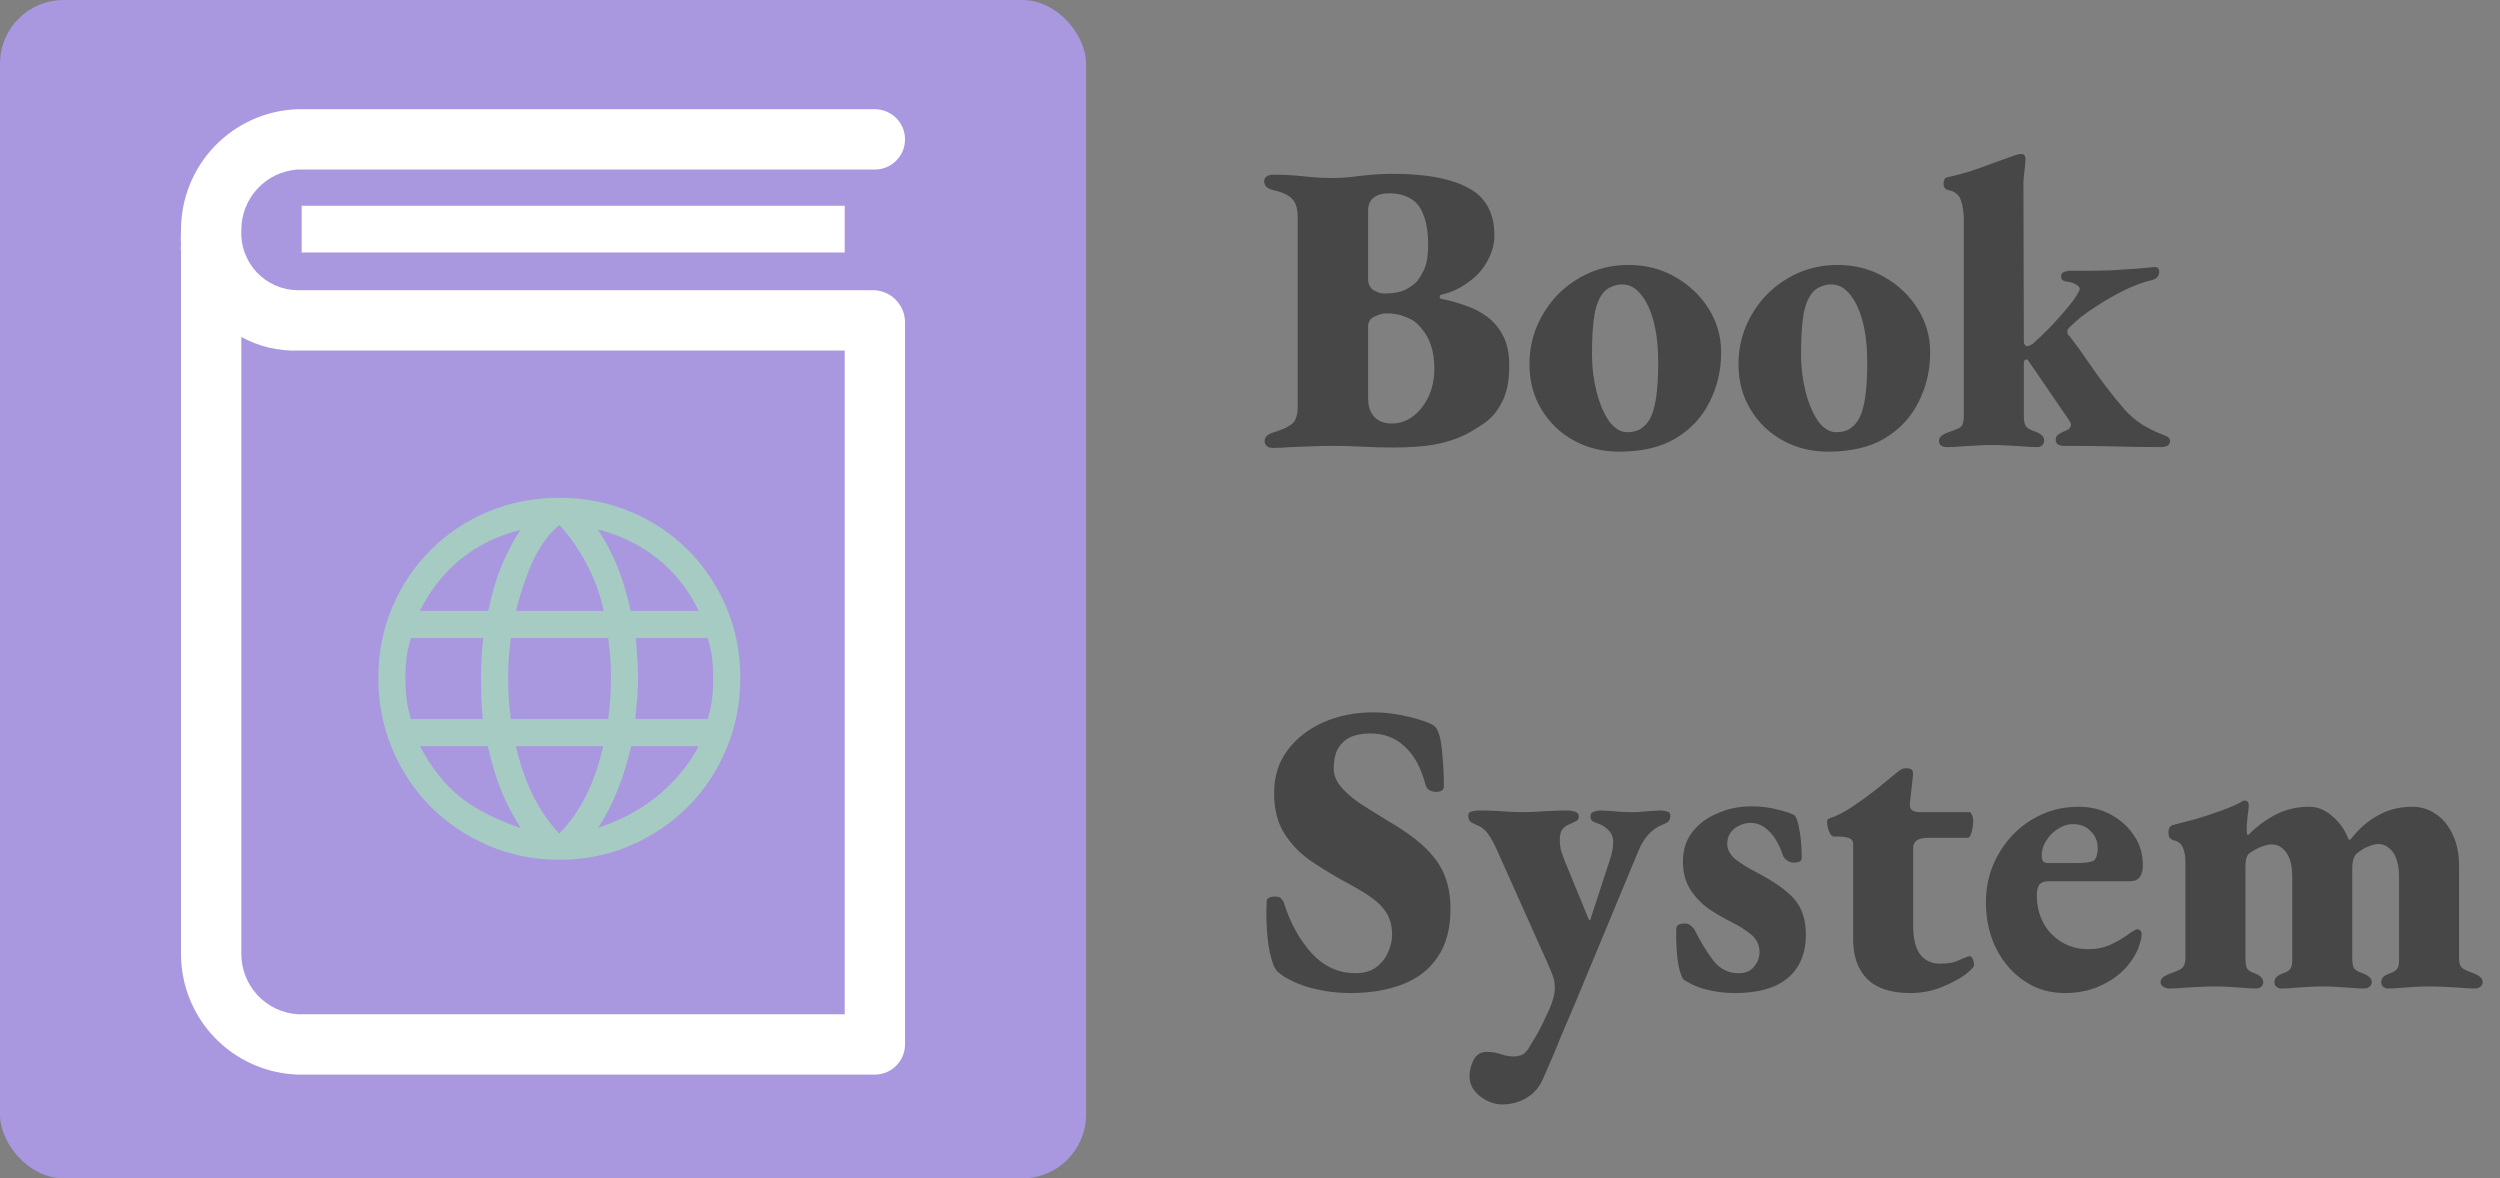 <svg width="157" height="74" viewBox="0 0 157 74" fill="none" xmlns="http://www.w3.org/2000/svg">
<rect x="0" y="0" width="157" height="74" fill="#808080" stroke="none"/>
<rect width="68.203" height="74" rx="4" fill="#A997DF"/>
<mask id="mask0_409_24" style="mask-type:alpha" maskUnits="userSpaceOnUse" x="21" y="28" width="28" height="29">
<rect x="21.484" y="28.986" width="27.281" height="27.281" fill="#D9D9D9"/>
</mask>
<g mask="url(#mask0_409_24)">
<path d="M35.125 53.994C33.533 53.994 32.046 53.696 30.663 53.099C29.28 52.502 28.077 51.692 27.054 50.669C26.031 49.646 25.226 48.438 24.639 47.046C24.051 45.653 23.758 44.161 23.758 42.57C23.758 40.979 24.051 39.496 24.639 38.123C25.226 36.749 26.031 35.551 27.054 34.528C28.077 33.505 29.28 32.704 30.663 32.127C32.046 31.549 33.533 31.26 35.125 31.26C36.716 31.26 38.203 31.549 39.586 32.127C40.969 32.704 42.172 33.505 43.195 34.528C44.218 35.551 45.024 36.749 45.611 38.123C46.198 39.496 46.492 40.979 46.492 42.57C46.492 44.161 46.198 45.653 45.611 47.046C45.024 48.438 44.218 49.646 43.195 50.669C42.172 51.692 40.969 52.502 39.586 53.099C38.203 53.696 36.716 53.994 35.125 53.994ZM35.125 52.346C35.788 51.664 36.342 50.882 36.787 50.001C37.232 49.12 37.597 48.074 37.881 46.861H32.397C32.662 47.998 33.017 49.021 33.462 49.93C33.907 50.84 34.462 51.645 35.125 52.346ZM32.709 52.005C32.236 51.285 31.828 50.508 31.487 49.675C31.146 48.841 30.862 47.903 30.635 46.861H26.372C27.092 48.206 27.925 49.263 28.873 50.03C29.82 50.797 31.099 51.455 32.709 52.005ZM37.569 51.976C38.933 51.541 40.159 50.887 41.249 50.016C42.338 49.144 43.214 48.093 43.877 46.861H39.643C39.397 47.884 39.108 48.812 38.776 49.646C38.445 50.48 38.042 51.256 37.569 51.976ZM25.804 45.156H30.322C30.265 44.645 30.232 44.185 30.223 43.778C30.213 43.37 30.208 42.968 30.208 42.57C30.208 42.096 30.218 41.675 30.237 41.306C30.256 40.936 30.294 40.524 30.351 40.069H25.804C25.671 40.524 25.581 40.931 25.534 41.291C25.486 41.651 25.463 42.078 25.463 42.57C25.463 43.063 25.486 43.503 25.534 43.892C25.581 44.28 25.671 44.701 25.804 45.156ZM32.084 45.156H38.194C38.27 44.569 38.317 44.09 38.336 43.721C38.355 43.352 38.364 42.968 38.364 42.57C38.364 42.191 38.355 41.827 38.336 41.476C38.317 41.126 38.27 40.657 38.194 40.069H32.084C32.008 40.657 31.961 41.126 31.942 41.476C31.923 41.827 31.913 42.191 31.913 42.57C31.913 42.968 31.923 43.352 31.942 43.721C31.961 44.09 32.008 44.569 32.084 45.156ZM39.899 45.156H44.446C44.578 44.701 44.668 44.28 44.716 43.892C44.763 43.503 44.787 43.063 44.787 42.57C44.787 42.078 44.763 41.651 44.716 41.291C44.668 40.931 44.578 40.524 44.446 40.069H39.927C39.984 40.732 40.022 41.239 40.041 41.59C40.06 41.94 40.069 42.267 40.069 42.57C40.069 42.987 40.055 43.38 40.027 43.749C39.998 44.119 39.956 44.588 39.899 45.156ZM39.615 38.364H43.877C43.252 37.057 42.395 35.968 41.306 35.096C40.216 34.225 38.961 33.609 37.54 33.249C38.014 33.95 38.416 34.708 38.748 35.522C39.08 36.337 39.368 37.284 39.615 38.364ZM32.397 38.364H37.91C37.701 37.36 37.351 36.389 36.858 35.451C36.366 34.514 35.788 33.685 35.125 32.965C34.519 33.476 34.007 34.149 33.59 34.983C33.173 35.816 32.776 36.943 32.397 38.364ZM26.372 38.364H30.663C30.872 37.341 31.137 36.427 31.459 35.622C31.781 34.817 32.188 34.035 32.681 33.277C31.26 33.637 30.019 34.244 28.958 35.096C27.897 35.949 27.035 37.038 26.372 38.364Z" fill="#A5CBC3"/>
</g>
<path d="M54.941 18.225H18.68C18.197 18.218 17.72 18.114 17.278 17.918C16.836 17.721 16.438 17.438 16.109 17.084C15.78 16.729 15.525 16.312 15.362 15.857C15.198 15.402 15.128 14.919 15.156 14.436C15.154 13.476 15.517 12.55 16.171 11.847C16.825 11.143 17.722 10.714 18.68 10.647H54.941C55.444 10.647 55.926 10.448 56.281 10.092C56.636 9.737 56.836 9.255 56.836 8.753C56.836 8.25 56.636 7.768 56.281 7.413C55.926 7.058 55.444 6.858 54.941 6.858H18.68C16.717 6.927 14.857 7.756 13.492 9.169C12.128 10.583 11.366 12.472 11.367 14.436C11.349 14.745 11.349 15.055 11.367 15.365C11.349 15.516 11.349 15.668 11.367 15.819V59.905C11.366 61.87 12.128 63.758 13.492 65.172C14.857 66.585 16.717 67.414 18.68 67.483H54.941C55.444 67.483 55.926 67.283 56.281 66.928C56.636 66.573 56.836 66.091 56.836 65.588V20.593C56.836 20.593 56.836 20.48 56.836 20.423C56.836 20.366 56.836 20.309 56.836 20.252C56.837 19.737 56.642 19.241 56.29 18.864C55.938 18.487 55.456 18.259 54.941 18.225ZM53.047 63.694H18.68C17.722 63.627 16.825 63.198 16.171 62.494C15.517 61.791 15.154 60.865 15.156 59.905V21.162C16.233 21.756 17.45 22.05 18.68 22.014H53.047V63.694Z" fill="white"/>
<path d="M53.047 12.921H18.945V15.857H53.047V12.921Z" fill="white"/>
<path d="M79.91 28.13C79.754 28.13 79.633 28.087 79.546 28C79.459 27.913 79.416 27.818 79.416 27.714C79.416 27.454 79.589 27.272 79.936 27.168C80.508 26.995 80.907 26.813 81.132 26.622C81.375 26.431 81.496 26.067 81.496 25.53V13.674C81.496 13.119 81.383 12.729 81.158 12.504C80.95 12.261 80.543 12.071 79.936 11.932C79.728 11.88 79.581 11.802 79.494 11.698C79.425 11.594 79.39 11.49 79.39 11.386C79.39 11.265 79.433 11.169 79.52 11.1C79.624 11.013 79.754 10.97 79.91 10.97C80.482 10.97 80.959 10.987 81.34 11.022C81.721 11.057 82.085 11.091 82.432 11.126C82.779 11.161 83.177 11.178 83.628 11.178C84.044 11.178 84.425 11.161 84.772 11.126C85.119 11.074 85.5 11.031 85.916 10.996C86.349 10.944 86.878 10.918 87.502 10.918C89.565 10.918 91.133 11.213 92.208 11.802C93.3 12.374 93.846 13.371 93.846 14.792C93.846 15.312 93.716 15.815 93.456 16.3C93.213 16.785 92.875 17.201 92.442 17.548C92.165 17.773 91.861 17.973 91.532 18.146C91.22 18.302 90.882 18.423 90.518 18.51C90.449 18.527 90.414 18.571 90.414 18.64C90.414 18.709 90.449 18.753 90.518 18.77C90.986 18.857 91.463 18.987 91.948 19.16C92.451 19.316 92.919 19.55 93.352 19.862C93.785 20.174 94.132 20.581 94.392 21.084C94.652 21.569 94.782 22.193 94.782 22.956C94.782 23.927 94.626 24.698 94.314 25.27C94.019 25.842 93.655 26.275 93.222 26.57C92.789 26.865 92.39 27.107 92.026 27.298C91.454 27.575 90.804 27.783 90.076 27.922C89.348 28.043 88.481 28.104 87.476 28.104C86.817 28.104 86.185 28.087 85.578 28.052C84.971 28.017 84.33 28 83.654 28C83.307 28 82.9 28.009 82.432 28.026C81.981 28.043 81.531 28.061 81.08 28.078C80.647 28.113 80.257 28.13 79.91 28.13ZM87.398 26.596C87.883 26.596 88.325 26.449 88.724 26.154C89.14 25.842 89.469 25.426 89.712 24.906C89.955 24.386 90.076 23.805 90.076 23.164C90.076 22.575 90.007 22.089 89.868 21.708C89.747 21.327 89.591 21.023 89.4 20.798C89.227 20.555 89.062 20.373 88.906 20.252C88.785 20.131 88.559 20.009 88.23 19.888C87.918 19.749 87.528 19.68 87.06 19.68C86.835 19.68 86.583 19.749 86.306 19.888C86.046 20.009 85.916 20.217 85.916 20.512V24.984C85.916 25.504 86.046 25.903 86.306 26.18C86.566 26.457 86.93 26.596 87.398 26.596ZM86.93 18.432C87.329 18.432 87.684 18.389 87.996 18.302C88.308 18.198 88.62 18.007 88.932 17.73C89.053 17.609 89.209 17.366 89.4 17.002C89.591 16.621 89.686 16.083 89.686 15.39C89.686 14.61 89.591 13.986 89.4 13.518C89.227 13.033 88.958 12.686 88.594 12.478C88.23 12.253 87.779 12.14 87.242 12.14C86.809 12.14 86.479 12.235 86.254 12.426C86.029 12.599 85.916 12.868 85.916 13.232V17.522C85.916 17.834 86.029 18.068 86.254 18.224C86.497 18.363 86.722 18.432 86.93 18.432ZM101.692 28.364C100.635 28.364 99.681 28.13 98.832 27.662C97.983 27.194 97.307 26.544 96.804 25.712C96.301 24.88 96.05 23.935 96.05 22.878C96.05 22.029 96.206 21.231 96.518 20.486C96.847 19.723 97.289 19.056 97.844 18.484C98.416 17.912 99.075 17.461 99.82 17.132C100.583 16.803 101.397 16.638 102.264 16.638C103.356 16.638 104.335 16.889 105.202 17.392C106.086 17.895 106.788 18.562 107.308 19.394C107.828 20.226 108.088 21.136 108.088 22.124C108.088 23.251 107.845 24.291 107.36 25.244C106.892 26.197 106.181 26.96 105.228 27.532C104.292 28.087 103.113 28.364 101.692 28.364ZM102.186 27.142C102.498 27.142 102.767 27.081 102.992 26.96C103.217 26.821 103.408 26.631 103.564 26.388C103.772 26.041 103.919 25.565 104.006 24.958C104.093 24.351 104.136 23.615 104.136 22.748C104.136 21.777 104.041 20.928 103.85 20.2C103.659 19.472 103.391 18.9 103.044 18.484C102.715 18.068 102.325 17.86 101.874 17.86C101.649 17.86 101.441 17.903 101.25 17.99C101.059 18.059 100.895 18.163 100.756 18.302C100.461 18.614 100.253 19.099 100.132 19.758C100.028 20.399 99.976 21.223 99.976 22.228C99.976 23.043 100.071 23.831 100.262 24.594C100.453 25.339 100.713 25.955 101.042 26.44C101.389 26.908 101.77 27.142 102.186 27.142ZM114.819 28.364C113.762 28.364 112.808 28.13 111.959 27.662C111.11 27.194 110.434 26.544 109.931 25.712C109.428 24.88 109.177 23.935 109.177 22.878C109.177 22.029 109.333 21.231 109.645 20.486C109.974 19.723 110.416 19.056 110.971 18.484C111.543 17.912 112.202 17.461 112.947 17.132C113.71 16.803 114.524 16.638 115.391 16.638C116.483 16.638 117.462 16.889 118.329 17.392C119.213 17.895 119.915 18.562 120.435 19.394C120.955 20.226 121.215 21.136 121.215 22.124C121.215 23.251 120.972 24.291 120.487 25.244C120.019 26.197 119.308 26.96 118.355 27.532C117.419 28.087 116.24 28.364 114.819 28.364ZM115.313 27.142C115.625 27.142 115.894 27.081 116.119 26.96C116.344 26.821 116.535 26.631 116.691 26.388C116.899 26.041 117.046 25.565 117.133 24.958C117.22 24.351 117.263 23.615 117.263 22.748C117.263 21.777 117.168 20.928 116.977 20.2C116.786 19.472 116.518 18.9 116.171 18.484C115.842 18.068 115.452 17.86 115.001 17.86C114.776 17.86 114.568 17.903 114.377 17.99C114.186 18.059 114.022 18.163 113.883 18.302C113.588 18.614 113.38 19.099 113.259 19.758C113.155 20.399 113.103 21.223 113.103 22.228C113.103 23.043 113.198 23.831 113.389 24.594C113.58 25.339 113.84 25.955 114.169 26.44C114.516 26.908 114.897 27.142 115.313 27.142ZM122.287 28.078C121.94 28.078 121.767 27.948 121.767 27.688C121.767 27.549 121.819 27.445 121.923 27.376C122.027 27.289 122.174 27.211 122.365 27.142C122.625 27.055 122.85 26.969 123.041 26.882C123.232 26.778 123.327 26.535 123.327 26.154V13.804C123.327 13.336 123.266 12.929 123.145 12.582C123.041 12.235 122.772 12.019 122.339 11.932C122.148 11.897 122.053 11.759 122.053 11.516C122.053 11.291 122.14 11.161 122.313 11.126C122.746 11.039 123.24 10.909 123.795 10.736C124.35 10.545 124.878 10.355 125.381 10.164C125.901 9.973 126.291 9.835 126.551 9.748C126.707 9.696 126.828 9.67 126.915 9.67C127.036 9.67 127.114 9.705 127.149 9.774C127.184 9.843 127.201 9.921 127.201 10.008C127.201 10.129 127.184 10.337 127.149 10.632C127.114 10.909 127.088 11.169 127.071 11.412L127.097 21.396C127.097 21.621 127.175 21.734 127.331 21.734C127.383 21.734 127.435 21.717 127.487 21.682C127.556 21.647 127.608 21.621 127.643 21.604C128.267 21.049 128.83 20.486 129.333 19.914C129.853 19.325 130.2 18.891 130.373 18.614C130.442 18.51 130.494 18.423 130.529 18.354C130.581 18.267 130.607 18.198 130.607 18.146C130.607 18.059 130.538 17.973 130.399 17.886C130.26 17.782 130.044 17.713 129.749 17.678C129.541 17.643 129.437 17.539 129.437 17.366C129.437 17.21 129.498 17.115 129.619 17.08C129.758 17.028 129.888 17.002 130.009 17.002H131.283C131.595 17.002 132.02 16.993 132.557 16.976C133.112 16.941 133.649 16.907 134.169 16.872C134.706 16.82 135.088 16.785 135.313 16.768C135.504 16.768 135.599 16.872 135.599 17.08C135.599 17.219 135.547 17.34 135.443 17.444C135.339 17.531 135.192 17.591 135.001 17.626C134.706 17.695 134.351 17.817 133.935 17.99C133.519 18.163 133.086 18.38 132.635 18.64C132.306 18.813 131.976 19.013 131.647 19.238C131.318 19.446 131.006 19.663 130.711 19.888C130.434 20.113 130.182 20.339 129.957 20.564C129.87 20.651 129.827 20.746 129.827 20.85C129.827 20.919 129.844 20.98 129.879 21.032C129.931 21.067 129.974 21.11 130.009 21.162C130.425 21.699 130.806 22.228 131.153 22.748C131.5 23.251 131.855 23.745 132.219 24.23C132.583 24.715 132.99 25.218 133.441 25.738C133.736 26.067 134.091 26.371 134.507 26.648C134.94 26.908 135.296 27.09 135.573 27.194C135.712 27.246 135.859 27.307 136.015 27.376C136.188 27.445 136.275 27.549 136.275 27.688C136.275 27.948 136.084 28.078 135.703 28.078C134.576 28.078 133.493 28.061 132.453 28.026C131.43 28.009 130.486 28 129.619 28C129.272 28 129.099 27.87 129.099 27.61C129.099 27.471 129.151 27.367 129.255 27.298C129.359 27.211 129.506 27.133 129.697 27.064C129.836 27.012 129.922 26.96 129.957 26.908C130.009 26.839 130.044 26.769 130.061 26.7C130.061 26.613 130.026 26.527 129.957 26.44C129.905 26.336 129.827 26.215 129.723 26.076L127.357 22.618C127.322 22.583 127.288 22.566 127.253 22.566C127.149 22.601 127.097 22.67 127.097 22.774C127.097 23.034 127.097 23.303 127.097 23.58C127.097 23.84 127.097 24.1 127.097 24.36C127.097 24.637 127.097 24.941 127.097 25.27C127.097 25.582 127.097 25.885 127.097 26.18C127.097 26.457 127.149 26.665 127.253 26.804C127.374 26.925 127.574 27.029 127.851 27.116C127.99 27.168 128.111 27.237 128.215 27.324C128.319 27.411 128.371 27.523 128.371 27.662C128.371 27.783 128.328 27.887 128.241 27.974C128.172 28.043 128.068 28.078 127.929 28.078C127.582 28.078 127.253 28.061 126.941 28.026C126.629 28.009 126.326 27.991 126.031 27.974C125.736 27.957 125.433 27.948 125.121 27.948C124.826 27.948 124.523 27.957 124.211 27.974C123.916 27.991 123.604 28.009 123.275 28.026C122.963 28.061 122.634 28.078 122.287 28.078ZM84.772 62.364C84.027 62.364 83.299 62.277 82.588 62.104C81.877 61.948 81.21 61.679 80.586 61.298C80.465 61.211 80.343 61.116 80.222 61.012C80.118 60.891 80.04 60.769 79.988 60.648C79.797 60.145 79.667 59.547 79.598 58.854C79.529 58.143 79.511 57.407 79.546 56.644C79.546 56.523 79.589 56.436 79.676 56.384C79.78 56.332 79.901 56.306 80.04 56.306C80.231 56.306 80.352 56.332 80.404 56.384C80.473 56.436 80.543 56.523 80.612 56.644C81.011 57.927 81.591 58.993 82.354 59.842C83.134 60.691 84.053 61.116 85.11 61.116C85.647 61.116 86.081 60.995 86.41 60.752C86.757 60.492 87.008 60.18 87.164 59.816C87.337 59.435 87.424 59.071 87.424 58.724C87.424 58.204 87.32 57.762 87.112 57.398C86.904 57.034 86.583 56.696 86.15 56.384C85.717 56.072 85.153 55.734 84.46 55.37C83.732 54.971 83.021 54.538 82.328 54.07C81.652 53.602 81.097 53.03 80.664 52.354C80.231 51.678 80.014 50.829 80.014 49.806C80.014 48.766 80.291 47.873 80.846 47.128C81.418 46.365 82.172 45.776 83.108 45.36C84.061 44.944 85.101 44.736 86.228 44.736C86.887 44.736 87.528 44.805 88.152 44.944C88.793 45.083 89.305 45.23 89.686 45.386C89.911 45.473 90.067 45.568 90.154 45.672C90.241 45.759 90.327 45.949 90.414 46.244C90.501 46.608 90.561 47.059 90.596 47.596C90.648 48.116 90.674 48.714 90.674 49.39C90.674 49.615 90.509 49.728 90.18 49.728C90.041 49.728 89.903 49.693 89.764 49.624C89.643 49.537 89.565 49.433 89.53 49.312C89.253 48.237 88.819 47.431 88.23 46.894C87.641 46.339 86.921 46.062 86.072 46.062C85.535 46.062 85.093 46.149 84.746 46.322C84.417 46.495 84.165 46.747 83.992 47.076C83.836 47.388 83.758 47.787 83.758 48.272C83.758 48.653 83.897 49.017 84.174 49.364C84.451 49.711 84.85 50.066 85.37 50.43C85.907 50.777 86.531 51.167 87.242 51.6C88.247 52.189 89.027 52.761 89.582 53.316C90.137 53.871 90.527 54.451 90.752 55.058C90.977 55.647 91.09 56.323 91.09 57.086C91.09 58.317 90.821 59.322 90.284 60.102C89.764 60.882 89.027 61.454 88.074 61.818C87.138 62.182 86.037 62.364 84.772 62.364ZM94.34 69.358C93.855 69.358 93.387 69.185 92.936 68.838C92.503 68.491 92.286 68.075 92.286 67.59C92.286 67.243 92.373 66.897 92.546 66.55C92.719 66.221 92.997 66.056 93.378 66.056C93.673 66.056 93.976 66.108 94.288 66.212C94.6 66.316 94.895 66.359 95.172 66.342C95.467 66.307 95.666 66.229 95.77 66.108C95.891 66.004 96.03 65.805 96.186 65.51C96.29 65.337 96.385 65.181 96.472 65.042C96.559 64.903 96.663 64.713 96.784 64.47C96.905 64.227 97.07 63.881 97.278 63.43C97.521 62.893 97.642 62.425 97.642 62.026C97.642 61.749 97.599 61.497 97.512 61.272C97.425 61.029 97.33 60.795 97.226 60.57L94.002 53.368C93.829 52.969 93.647 52.64 93.456 52.38C93.265 52.103 93.005 51.903 92.676 51.782C92.503 51.713 92.381 51.643 92.312 51.574C92.243 51.487 92.208 51.366 92.208 51.21C92.208 51.071 92.286 50.985 92.442 50.95C92.598 50.915 92.737 50.898 92.858 50.898C93.291 50.898 93.664 50.907 93.976 50.924C94.288 50.941 94.565 50.959 94.808 50.976C95.051 50.993 95.285 51.002 95.51 51.002C95.891 51.002 96.221 50.993 96.498 50.976C96.793 50.959 97.096 50.941 97.408 50.924C97.737 50.907 98.11 50.898 98.526 50.898C98.647 50.898 98.777 50.924 98.916 50.976C99.072 51.028 99.15 51.123 99.15 51.262C99.15 51.418 99.089 51.522 98.968 51.574C98.847 51.626 98.717 51.687 98.578 51.756C98.387 51.825 98.231 51.938 98.11 52.094C98.006 52.233 97.954 52.458 97.954 52.77C97.954 52.926 97.971 53.108 98.006 53.316C98.058 53.507 98.145 53.758 98.266 54.07L99.774 57.736C99.791 57.771 99.809 57.788 99.826 57.788C99.843 57.788 99.861 57.771 99.878 57.736L101.126 53.914C101.178 53.775 101.221 53.611 101.256 53.42C101.291 53.212 101.308 53.03 101.308 52.874C101.308 52.579 101.213 52.337 101.022 52.146C100.831 51.955 100.641 51.825 100.45 51.756C100.311 51.704 100.181 51.652 100.06 51.6C99.939 51.531 99.878 51.418 99.878 51.262C99.878 51.123 99.947 51.028 100.086 50.976C100.242 50.924 100.381 50.898 100.502 50.898C101.022 50.915 101.412 50.941 101.672 50.976C101.932 50.993 102.175 51.002 102.4 51.002C102.539 51.002 102.686 51.002 102.842 51.002C102.998 50.985 103.189 50.967 103.414 50.95C103.639 50.933 103.917 50.915 104.246 50.898C104.367 50.898 104.506 50.915 104.662 50.95C104.818 50.985 104.896 51.071 104.896 51.21C104.896 51.366 104.861 51.487 104.792 51.574C104.723 51.643 104.601 51.713 104.428 51.782C104.099 51.903 103.804 52.103 103.544 52.38C103.301 52.64 103.093 52.969 102.92 53.368L98.968 62.884C98.795 63.3 98.621 63.707 98.448 64.106C98.275 64.522 98.101 64.929 97.928 65.328C97.772 65.727 97.607 66.125 97.434 66.524C97.261 66.923 97.087 67.321 96.914 67.72C96.689 68.257 96.342 68.665 95.874 68.942C95.423 69.219 94.912 69.358 94.34 69.358ZM108.938 62.364C108.348 62.364 107.776 62.295 107.222 62.156C106.684 62.035 106.182 61.818 105.714 61.506C105.54 61.229 105.419 60.804 105.35 60.232C105.28 59.643 105.254 59.01 105.272 58.334C105.272 58.109 105.454 57.996 105.818 57.996C105.974 57.996 106.104 58.048 106.208 58.152C106.329 58.256 106.407 58.351 106.442 58.438C106.788 59.131 107.17 59.755 107.586 60.31C108.002 60.847 108.53 61.116 109.172 61.116C109.622 61.116 109.952 60.977 110.16 60.7C110.385 60.423 110.498 60.119 110.498 59.79C110.498 59.339 110.316 58.967 109.952 58.672C109.588 58.377 109.189 58.126 108.756 57.918C108.27 57.675 107.794 57.398 107.326 57.086C106.858 56.757 106.468 56.349 106.156 55.864C105.844 55.379 105.688 54.789 105.688 54.096C105.688 53.385 105.878 52.779 106.26 52.276C106.658 51.756 107.187 51.357 107.846 51.08C108.504 50.785 109.224 50.638 110.004 50.638C110.593 50.638 111.139 50.707 111.642 50.846C112.162 50.967 112.517 51.089 112.708 51.21C112.846 51.383 112.95 51.721 113.02 52.224C113.106 52.709 113.15 53.264 113.15 53.888C113.15 54.079 112.976 54.174 112.63 54.174C112.508 54.174 112.378 54.131 112.24 54.044C112.101 53.94 112.014 53.845 111.98 53.758C111.754 53.065 111.46 52.545 111.096 52.198C110.749 51.851 110.368 51.678 109.952 51.678C109.57 51.678 109.224 51.799 108.912 52.042C108.617 52.285 108.47 52.605 108.47 53.004C108.47 53.351 108.643 53.671 108.99 53.966C109.354 54.243 109.77 54.503 110.238 54.746C111.382 55.335 112.196 55.907 112.682 56.462C113.167 57.017 113.41 57.762 113.41 58.698C113.41 59.859 113.037 60.761 112.292 61.402C111.546 62.043 110.428 62.364 108.938 62.364ZM119.966 62.364C118.753 62.364 117.851 62.069 117.262 61.48C116.673 60.891 116.378 60.059 116.378 58.984V53.004C116.378 52.848 116.317 52.735 116.196 52.666C116.075 52.597 115.867 52.553 115.572 52.536H115.182C115.061 52.536 114.957 52.432 114.87 52.224C114.783 51.999 114.74 51.799 114.74 51.626C114.74 51.591 114.749 51.548 114.766 51.496C114.783 51.444 114.827 51.409 114.896 51.392C115.329 51.253 115.806 51.011 116.326 50.664C116.846 50.317 117.349 49.953 117.834 49.572C118.319 49.173 118.709 48.853 119.004 48.61C119.143 48.506 119.255 48.419 119.342 48.35C119.446 48.281 119.567 48.246 119.706 48.246C119.879 48.246 120.001 48.281 120.07 48.35C120.139 48.419 120.157 48.575 120.122 48.818L119.94 50.43C119.923 50.655 119.975 50.811 120.096 50.898C120.217 50.967 120.382 51.002 120.59 51.002H123.71C123.745 51.002 123.788 51.063 123.84 51.184C123.892 51.305 123.918 51.409 123.918 51.496C123.918 51.773 123.883 52.033 123.814 52.276C123.745 52.501 123.667 52.614 123.58 52.614H121.188C120.807 52.614 120.538 52.666 120.382 52.77C120.226 52.874 120.148 53.039 120.148 53.264V58.126C120.148 58.941 120.295 59.547 120.59 59.946C120.902 60.327 121.309 60.518 121.812 60.518C122.297 60.518 122.653 60.466 122.878 60.362C123.103 60.258 123.311 60.171 123.502 60.102C123.571 60.067 123.632 60.05 123.684 60.05C123.771 60.05 123.84 60.111 123.892 60.232C123.944 60.336 123.97 60.466 123.97 60.622C123.97 60.726 123.779 60.925 123.398 61.22C123.017 61.497 122.523 61.757 121.916 62C121.309 62.243 120.659 62.364 119.966 62.364ZM129.656 62.364C128.72 62.364 127.879 62.113 127.134 61.61C126.389 61.107 125.799 60.431 125.366 59.582C124.933 58.715 124.716 57.745 124.716 56.67C124.716 55.561 124.976 54.555 125.496 53.654C126.016 52.735 126.718 52.007 127.602 51.47C128.486 50.933 129.465 50.664 130.54 50.664C131.285 50.664 131.961 50.829 132.568 51.158C133.175 51.487 133.66 51.929 134.024 52.484C134.388 53.021 134.57 53.637 134.57 54.33C134.57 55.006 134.301 55.344 133.764 55.344H128.616C128.373 55.344 128.191 55.413 128.07 55.552C127.966 55.691 127.914 55.925 127.914 56.254C127.914 56.878 128.053 57.45 128.33 57.97C128.607 58.473 128.989 58.871 129.474 59.166C129.959 59.461 130.523 59.608 131.164 59.608C131.667 59.608 132.126 59.513 132.542 59.322C132.975 59.131 133.409 58.871 133.842 58.542C133.894 58.507 133.955 58.473 134.024 58.438C134.093 58.386 134.154 58.36 134.206 58.36C134.397 58.36 134.492 58.473 134.492 58.698C134.492 58.854 134.44 59.088 134.336 59.4C134.18 59.868 133.894 60.336 133.478 60.804C133.062 61.255 132.525 61.627 131.866 61.922C131.225 62.217 130.488 62.364 129.656 62.364ZM128.616 54.2H129.994C130.497 54.2 130.826 54.191 130.982 54.174C131.155 54.157 131.311 54.122 131.45 54.07C131.537 54.035 131.606 53.94 131.658 53.784C131.71 53.628 131.736 53.463 131.736 53.29C131.736 52.839 131.589 52.475 131.294 52.198C131.017 51.903 130.653 51.756 130.202 51.756C129.855 51.756 129.526 51.86 129.214 52.068C128.919 52.259 128.677 52.51 128.486 52.822C128.295 53.134 128.209 53.463 128.226 53.81C128.226 54.07 128.356 54.2 128.616 54.2ZM136.204 62.078C136.1 62.078 135.987 62.043 135.866 61.974C135.745 61.905 135.684 61.809 135.684 61.688C135.684 61.549 135.745 61.437 135.866 61.35C136.005 61.263 136.143 61.194 136.282 61.142C136.542 61.055 136.767 60.96 136.958 60.856C137.149 60.735 137.244 60.501 137.244 60.154V54.122C137.244 53.775 137.192 53.481 137.088 53.238C136.984 52.978 136.785 52.822 136.49 52.77C136.421 52.753 136.351 52.709 136.282 52.64C136.213 52.571 136.178 52.449 136.178 52.276C136.178 52.016 136.273 51.86 136.464 51.808C136.88 51.704 137.348 51.583 137.868 51.444C138.388 51.288 138.891 51.123 139.376 50.95C139.879 50.777 140.295 50.603 140.624 50.43C140.693 50.395 140.754 50.361 140.806 50.326C140.858 50.291 140.91 50.274 140.962 50.274C141.135 50.274 141.222 50.378 141.222 50.586C141.222 50.725 141.196 50.959 141.144 51.288C141.109 51.6 141.092 51.877 141.092 52.12C141.092 52.293 141.109 52.397 141.144 52.432H141.196C141.751 51.877 142.34 51.444 142.964 51.132C143.588 50.82 144.273 50.664 145.018 50.664C145.538 50.664 146.023 50.863 146.474 51.262C146.942 51.661 147.28 52.146 147.488 52.718H147.618C148.121 52.059 148.693 51.557 149.334 51.21C149.975 50.846 150.695 50.664 151.492 50.664C152.029 50.664 152.515 50.811 152.948 51.106C153.399 51.401 153.754 51.825 154.014 52.38C154.291 52.935 154.43 53.611 154.43 54.408V60.18C154.43 60.527 154.525 60.752 154.716 60.856C154.907 60.96 155.132 61.055 155.392 61.142C155.531 61.194 155.652 61.263 155.756 61.35C155.86 61.437 155.912 61.549 155.912 61.688C155.912 61.809 155.86 61.905 155.756 61.974C155.669 62.043 155.574 62.078 155.47 62.078C155.123 62.078 154.785 62.061 154.456 62.026C154.127 62.009 153.806 61.991 153.494 61.974C153.182 61.957 152.87 61.948 152.558 61.948C152.263 61.948 151.977 61.957 151.7 61.974C151.44 61.991 151.171 62.009 150.894 62.026C150.617 62.061 150.305 62.078 149.958 62.078C149.854 62.078 149.759 62.043 149.672 61.974C149.585 61.905 149.542 61.809 149.542 61.688C149.542 61.549 149.585 61.437 149.672 61.35C149.776 61.263 149.897 61.194 150.036 61.142C150.261 61.073 150.417 60.986 150.504 60.882C150.608 60.778 150.66 60.605 150.66 60.362V55.058C150.66 54.625 150.608 54.261 150.504 53.966C150.4 53.654 150.244 53.42 150.036 53.264C149.845 53.091 149.62 53.004 149.36 53.004C149.187 53.004 148.979 53.056 148.736 53.16C148.493 53.247 148.251 53.394 148.008 53.602C147.817 53.775 147.722 54.079 147.722 54.512V60.18C147.722 60.527 147.774 60.752 147.878 60.856C147.982 60.96 148.164 61.055 148.424 61.142C148.563 61.194 148.684 61.263 148.788 61.35C148.892 61.437 148.944 61.549 148.944 61.688C148.944 61.809 148.892 61.905 148.788 61.974C148.701 62.043 148.606 62.078 148.502 62.078C148.155 62.078 147.835 62.061 147.54 62.026C147.263 62.009 146.985 61.991 146.708 61.974C146.448 61.957 146.162 61.948 145.85 61.948C145.555 61.948 145.269 61.957 144.992 61.974C144.732 61.991 144.463 62.009 144.186 62.026C143.909 62.061 143.597 62.078 143.25 62.078C143.146 62.078 143.051 62.043 142.964 61.974C142.877 61.905 142.834 61.809 142.834 61.688C142.834 61.549 142.877 61.437 142.964 61.35C143.068 61.263 143.189 61.194 143.328 61.142C143.553 61.073 143.709 60.986 143.796 60.882C143.9 60.778 143.952 60.605 143.952 60.362V55.058C143.952 54.625 143.9 54.261 143.796 53.966C143.692 53.671 143.545 53.446 143.354 53.29C143.163 53.117 142.938 53.03 142.678 53.03C142.505 53.03 142.297 53.073 142.054 53.16C141.811 53.247 141.551 53.385 141.274 53.576C141.101 53.697 141.014 53.975 141.014 54.408V60.18C141.014 60.475 141.049 60.691 141.118 60.83C141.205 60.951 141.378 61.055 141.638 61.142C141.777 61.194 141.889 61.263 141.976 61.35C142.08 61.437 142.132 61.549 142.132 61.688C142.132 61.792 142.089 61.887 142.002 61.974C141.915 62.043 141.82 62.078 141.716 62.078C141.369 62.078 141.049 62.061 140.754 62.026C140.477 62.009 140.208 61.991 139.948 61.974C139.688 61.957 139.402 61.948 139.09 61.948C138.795 61.948 138.492 61.957 138.18 61.974C137.868 61.991 137.547 62.009 137.218 62.026C136.889 62.061 136.551 62.078 136.204 62.078Z" fill="#474747"/>
</svg>
